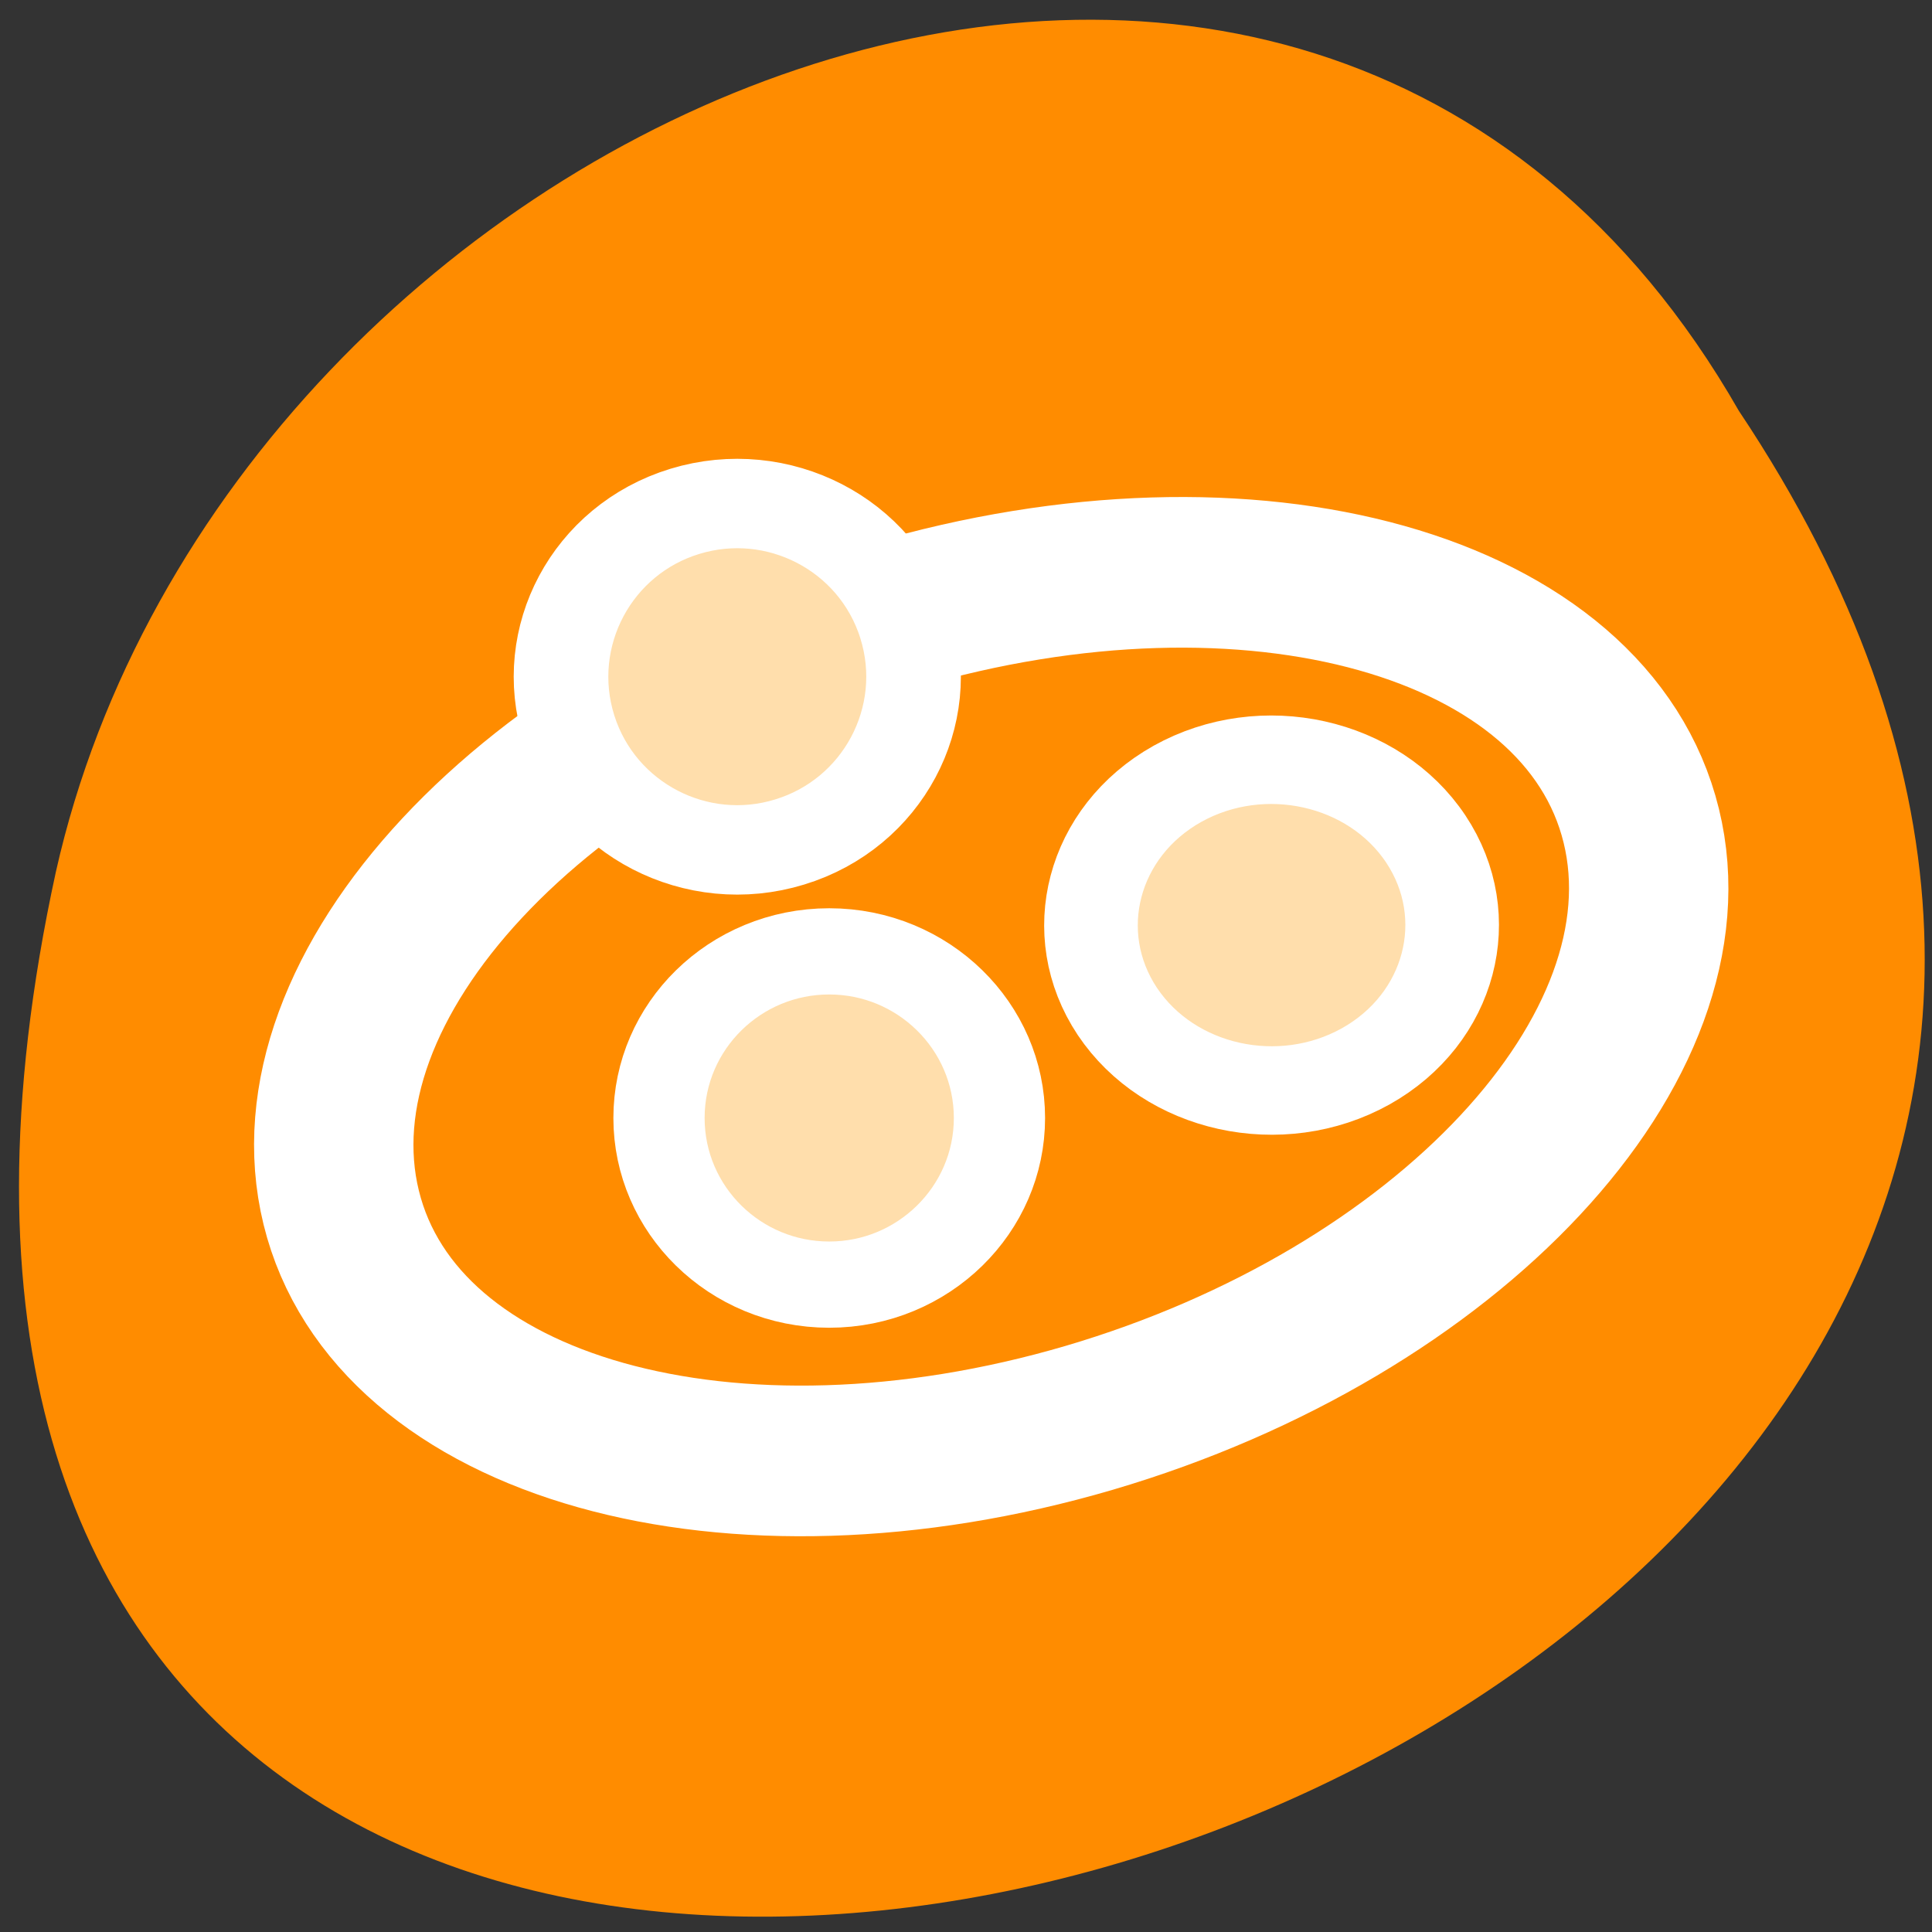 <svg xmlns="http://www.w3.org/2000/svg" viewBox="0 0 32 32"><rect x="0" y="0" width="32" height="32" fill="#333333" stroke="none"/><path d="m 28.801 6.805 c 15.773 23.621 -34.535 38.168 -27.875 7.633 c 2.836 -12.621 20.637 -20.277 27.875 -7.633" style="fill:#ff8c00"/><g transform="matrix(0.528 0 0 0.499 0.287 2.562)" style="stroke:#fff;stroke-linecap:round;stroke-linejoin:round"><path d="m 50.942 22.274 c 1.701 7.354 -6.065 16.147 -17.314 19.652 c -11.257 3.497 -21.767 0.368 -23.468 -6.978 c -1.701 -7.354 6.057 -16.155 17.314 -19.652 c 11.257 -3.497 21.767 -0.376 23.468 6.978" style="fill:none;stroke-width:5"/><g style="fill:#ffdeac"><path d="m 30.809 31.975 c 0 3.051 -2.396 5.531 -5.34 5.531 c -2.951 0 -5.34 -2.48 -5.34 -5.531 c 0 -3.051 2.389 -5.531 5.34 -5.531 c 2.944 0 5.34 2.48 5.34 5.531" style="stroke-width:2.862"/><path d="m 44.182 22.713 c 1.627 2.589 0.784 5.969 -1.886 7.549 c -2.67 1.572 -6.154 0.759 -7.788 -1.823 c -1.627 -2.589 -0.784 -5.977 1.886 -7.557 c 2.67 -1.572 6.161 -0.751 7.788 1.831" style="stroke-width:2.937"/><path d="m 20.943 11.838 c 2.914 -0.939 6.02 0.751 6.923 3.786 c 0.902 3.028 -0.725 6.251 -3.639 7.19 c -2.914 0.947 -6.02 -0.751 -6.923 -3.779 c -0.902 -3.035 0.725 -6.259 3.639 -7.197" style="stroke-width:2.968"/></g></g></svg>
